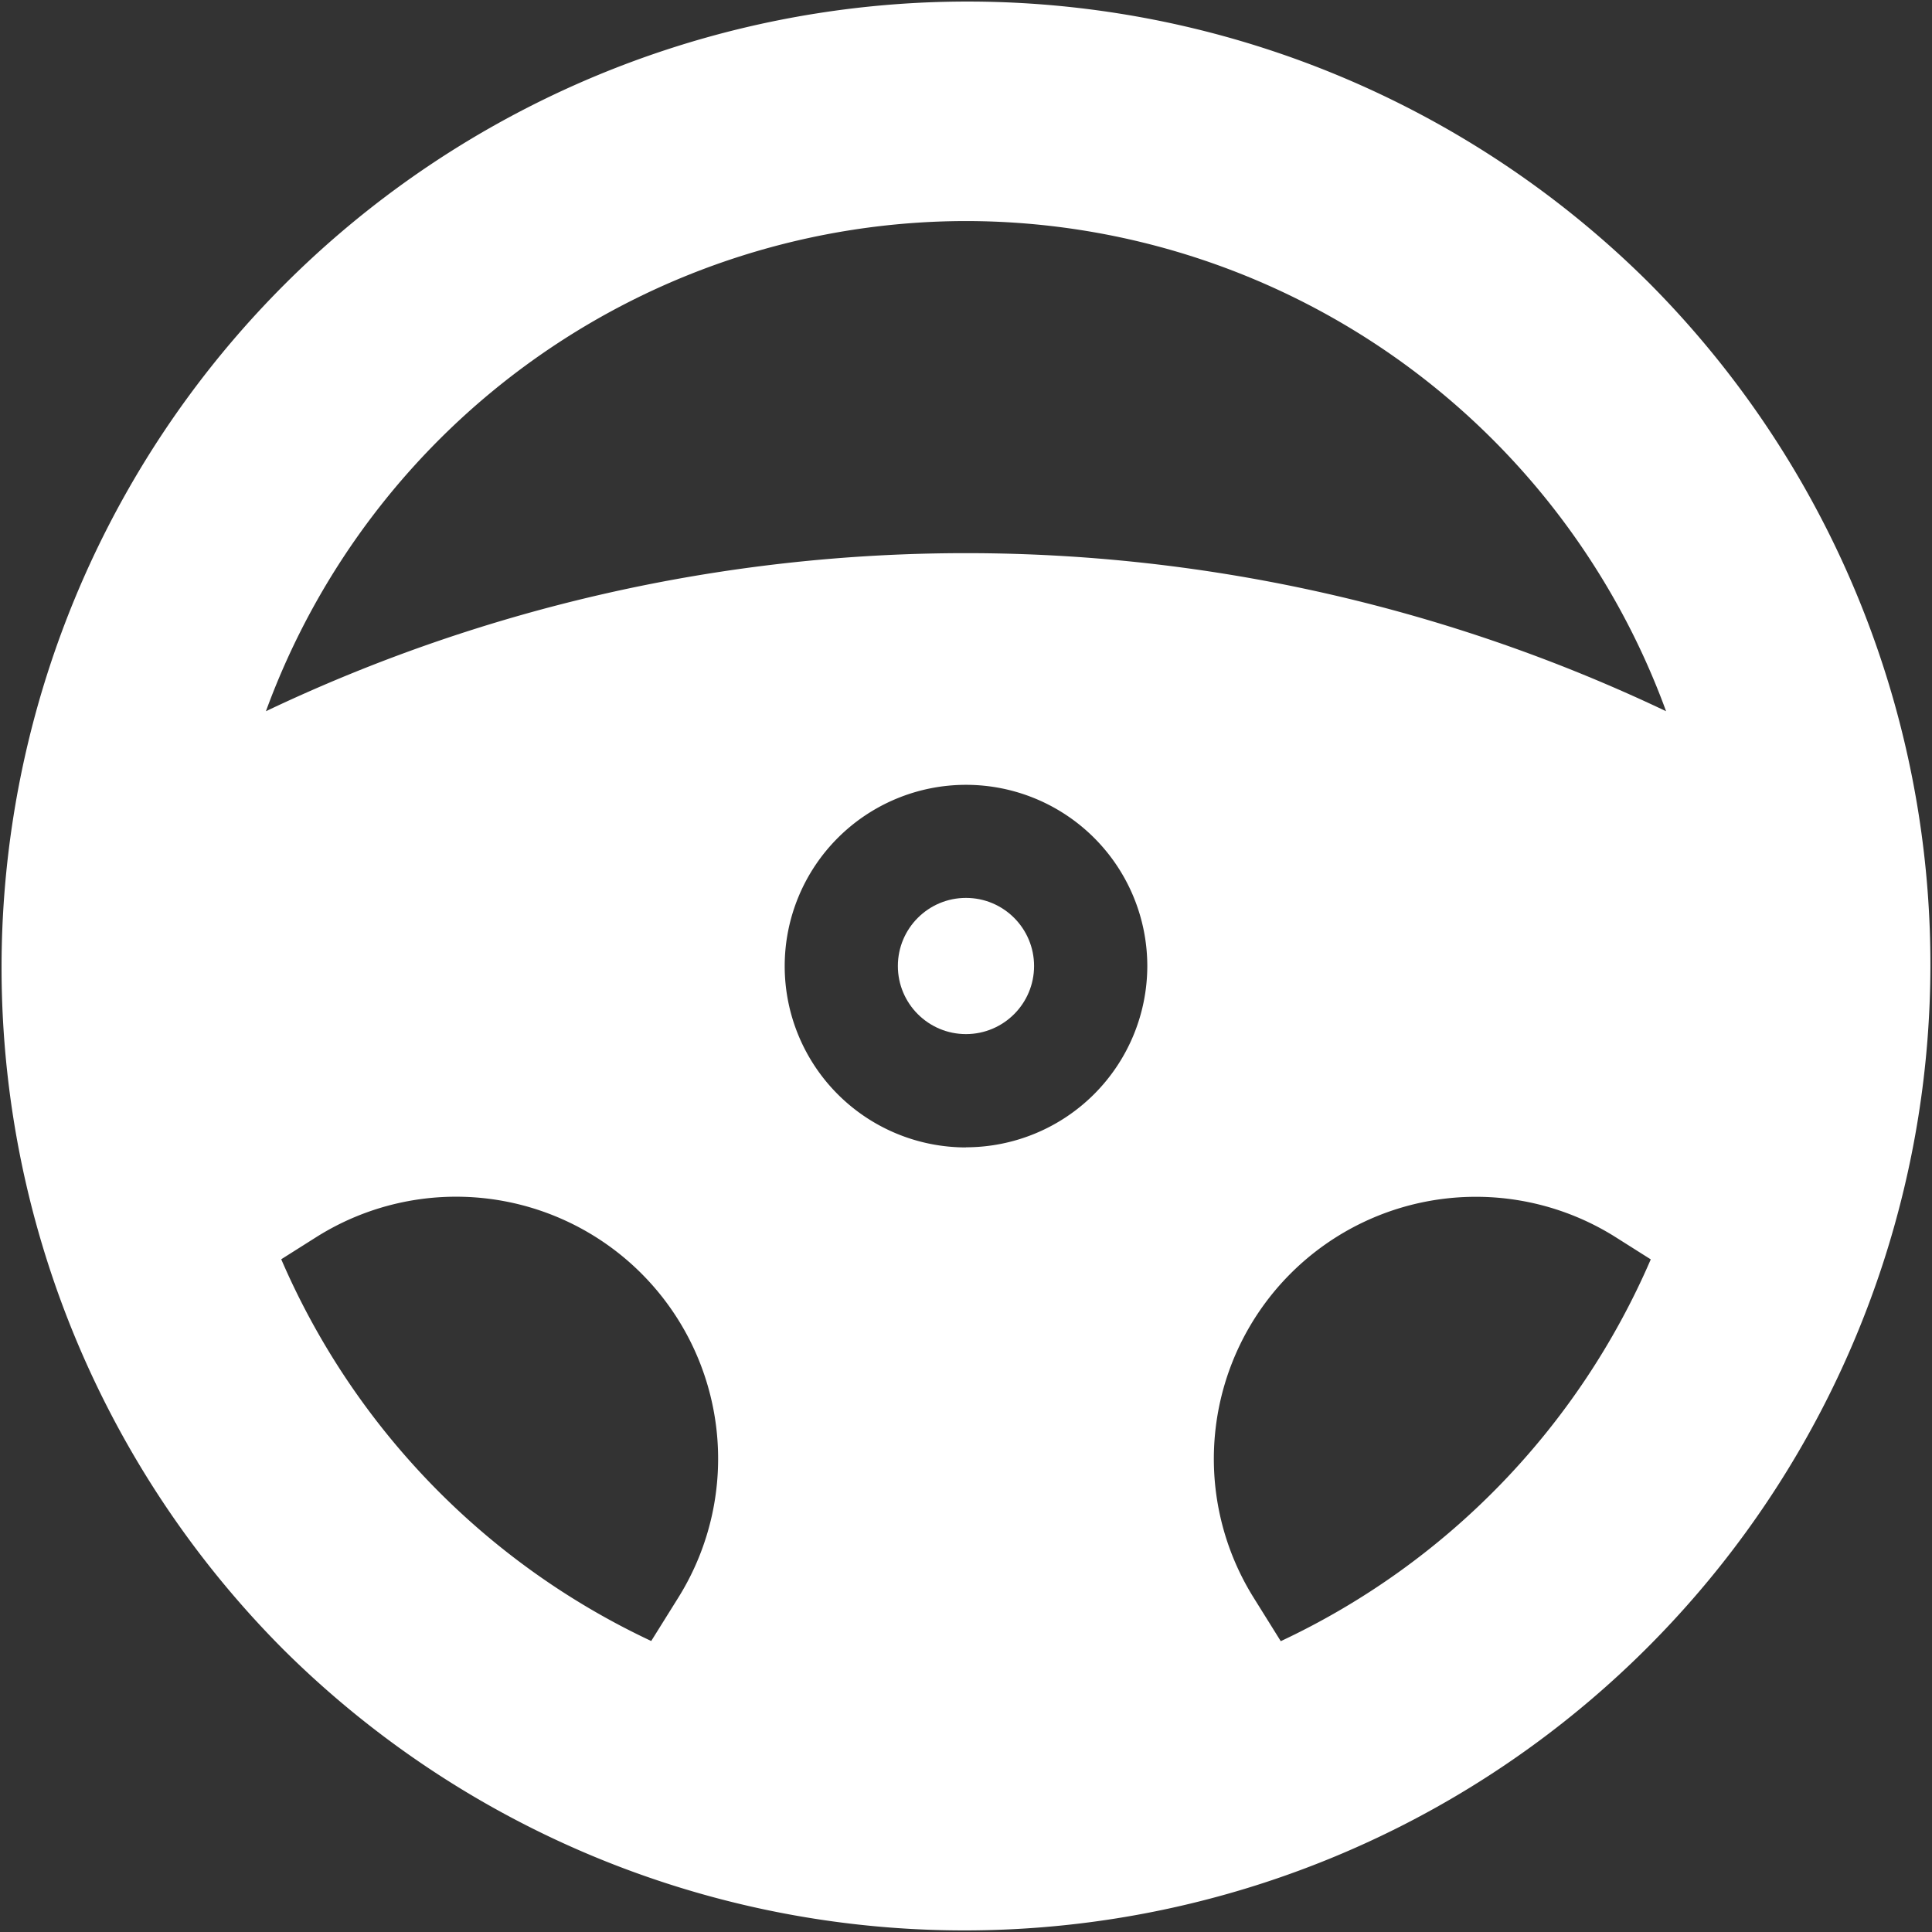 <svg id="ico-steering-wheel" xmlns="http://www.w3.org/2000/svg" width="61.732" height="61.732" viewBox="0 0 61.732 61.732">
  <rect x="0" y="0" width="61.732" height="61.732" fill="#333333" stroke="none"/>
  <path id="Path_3" data-name="Path 3" d="M52.691,9.04A30.866,30.866,0,0,0,9.04,52.691,30.866,30.866,0,0,0,52.691,9.04ZM30.866,7.063A23.844,23.844,0,0,1,53.235,22.725a52.062,52.062,0,0,0-44.738,0A23.844,23.844,0,0,1,30.866,7.063Zm0,29.6a5.793,5.793,0,1,1,5.793-5.793A5.8,5.8,0,0,1,30.866,36.659ZM8.985,40.237l1.133-.716a8.373,8.373,0,0,1,11.572,11.5l-.882,1.413a23.95,23.95,0,0,1-11.823-12.2Zm31.937,12.2-.881-1.413a8.373,8.373,0,0,1,11.572-11.5l1.133.716a23.949,23.949,0,0,1-11.824,12.2Z" transform="translate(0)" fill="#fff"/>
  <circle id="Ellipse_1" data-name="Ellipse 1" cx="2.176" cy="2.176" r="2.176" transform="translate(28.689 28.69)" fill="#fff"/>
</svg>
